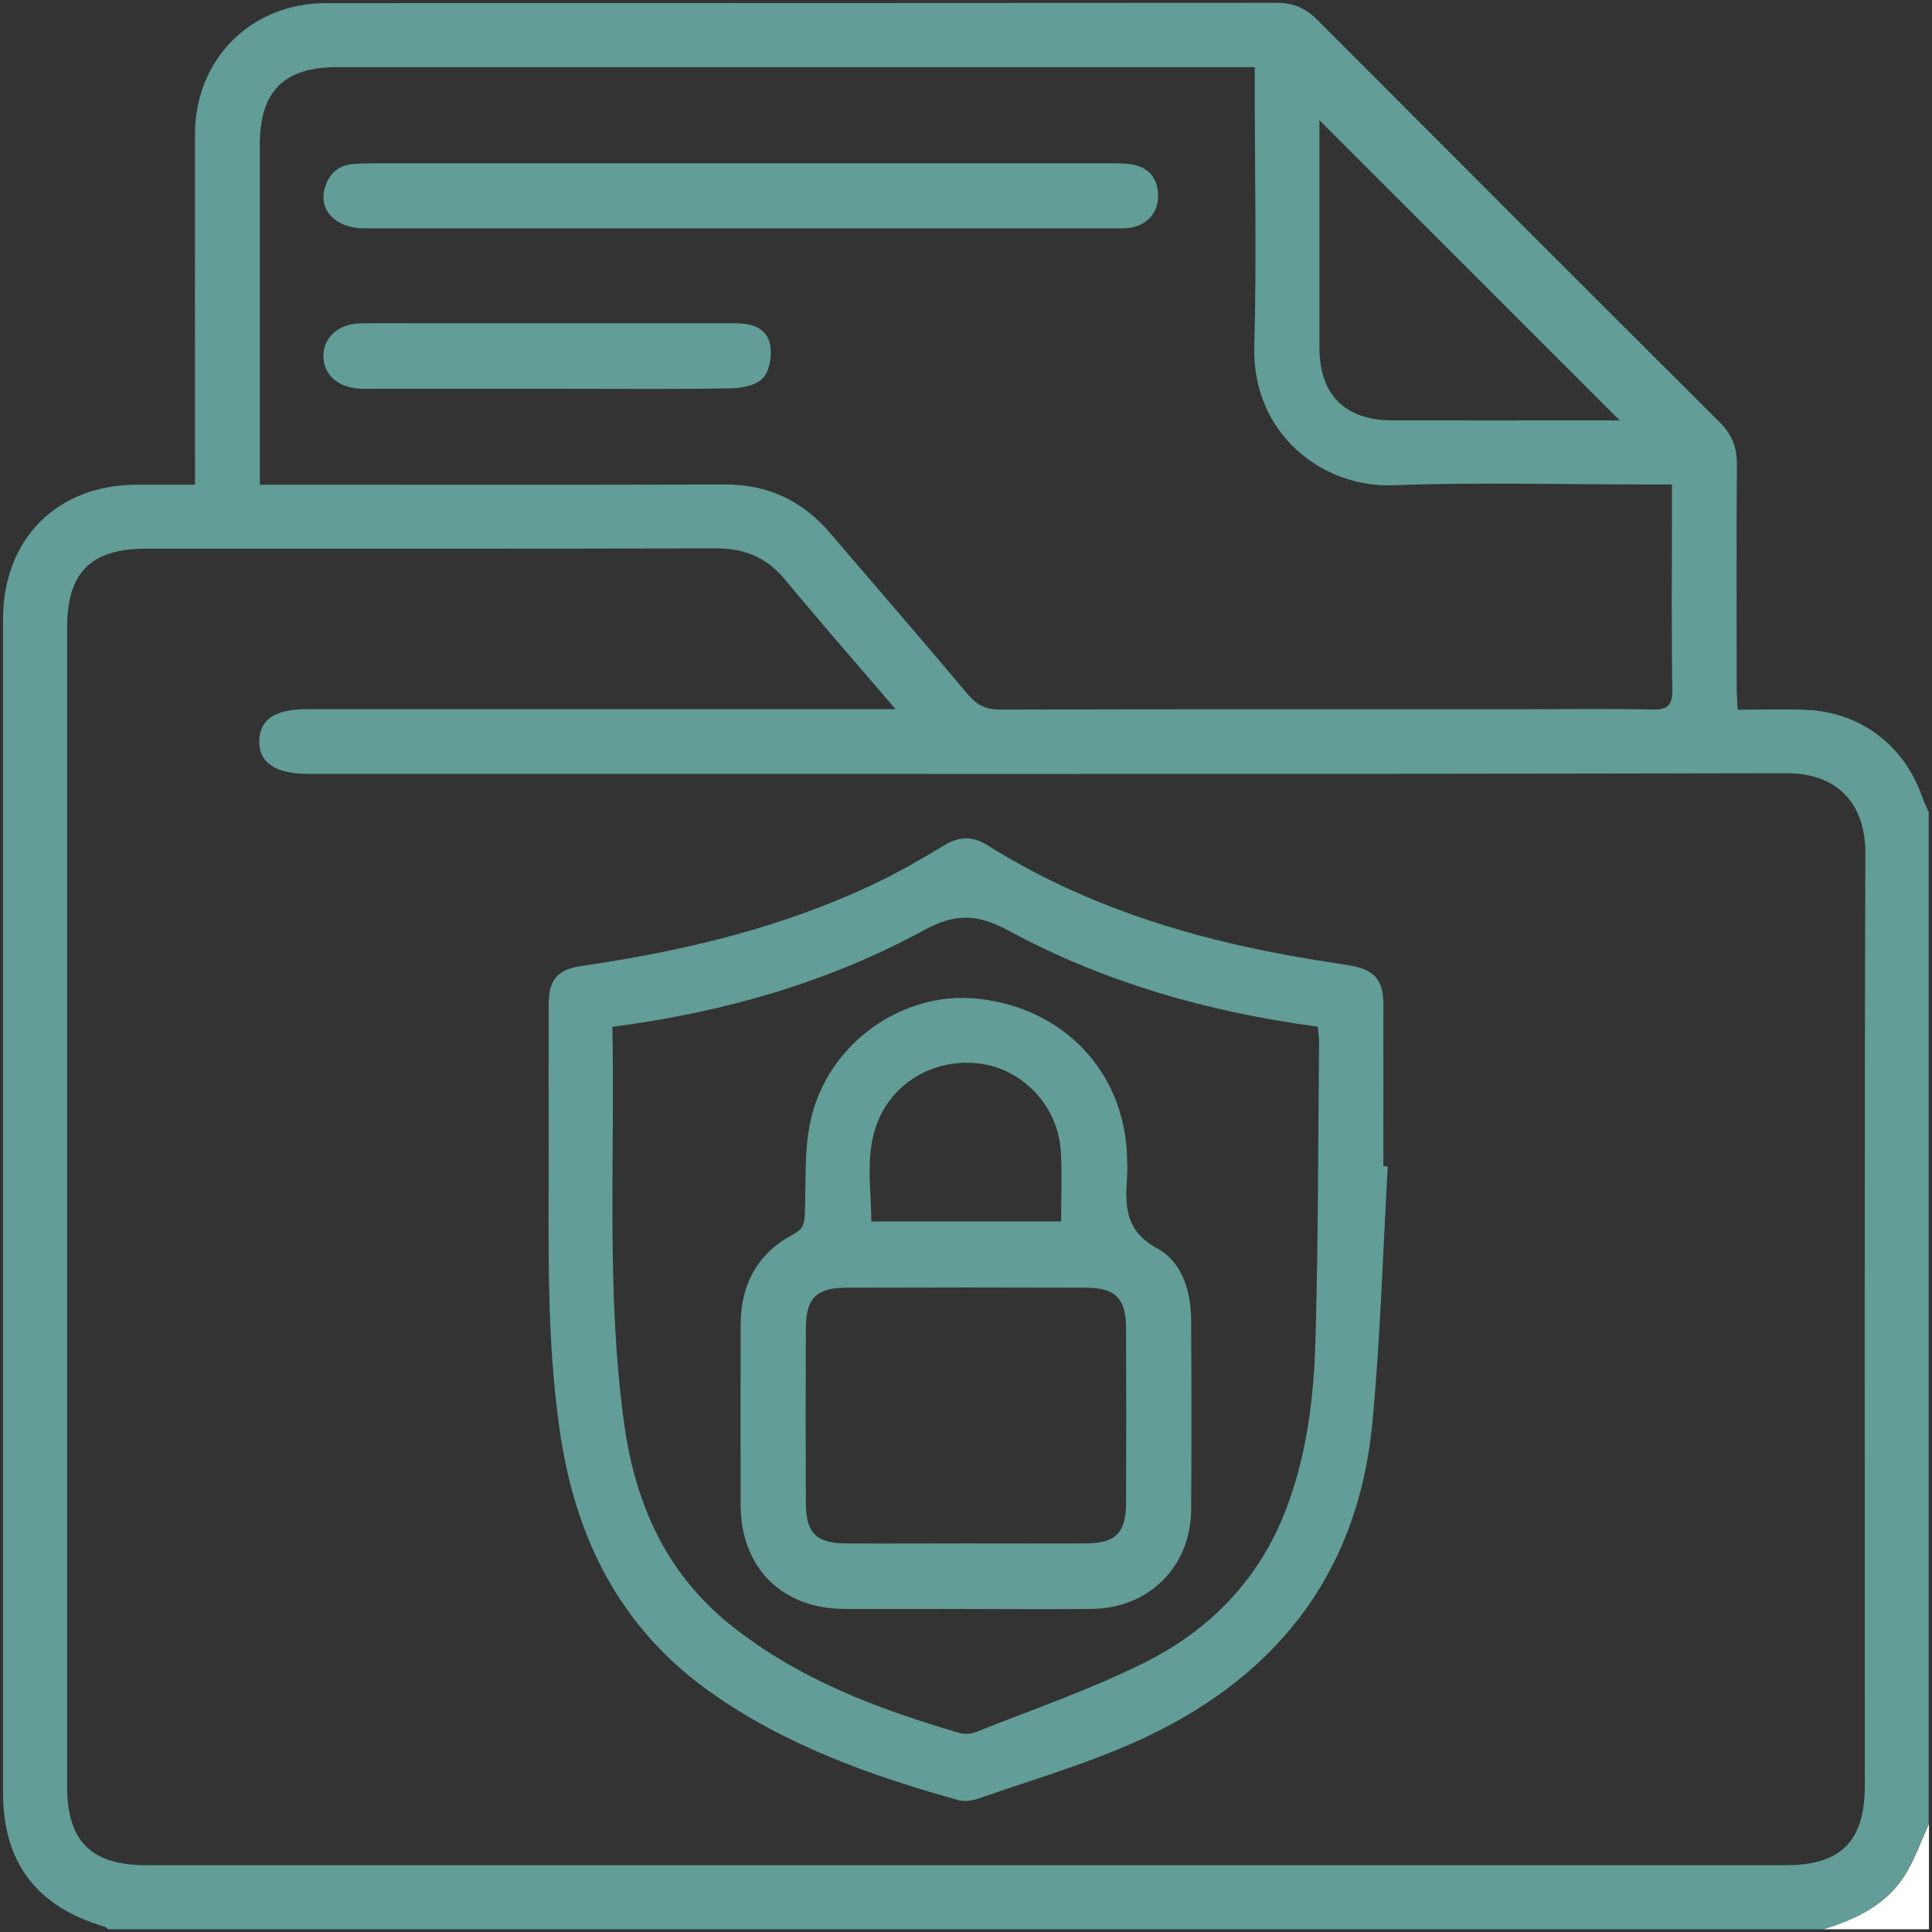 <?xml version="1.0" encoding="UTF-8"?><svg fill="#629D97" id="Layer_1" xmlns="http://www.w3.org/2000/svg" width="72mm" height="72mm" viewBox="0 0 204.09 204.09"><rect x="0" y="0" width="204.09" height="204.09" fill="#333333" stroke="none"/><defs><style>.cls-1{fill:#fff;}</style></defs><path d="M192.64,203.8H11.44c-.16-.11-.32-.26-.5-.31-7.09-2.09-10.62-6.77-10.62-14.11,0-41.32,0-82.64,0-123.96,0-8.49,5.7-14.21,14.15-14.22,2.02,0,4.04,0,6.13,0,0-1.11,0-1.9,0-2.69,0-11.46-.02-22.91,0-34.37.02-7.91,5.94-13.81,13.82-13.81,33.5-.01,67,0,100.5-.03,1.73,0,3.01.57,4.21,1.77,14.17,14.21,28.35,28.4,42.56,42.56,1.26,1.26,1.8,2.64,1.79,4.42-.06,7.88-.03,15.76-.02,23.64,0,.7.06,1.39.1,2.28,2.58,0,4.96-.09,7.32.02,5.73.27,10.3,3.79,12.18,9.21.19.54.45,1.05.68,1.57v106.91c-.85,1.84-1.51,3.8-2.59,5.49-1.97,3.1-5.13,4.6-8.54,5.64ZM94.61,74.92c-4.15-4.85-7.99-9.23-11.7-13.71-1.93-2.33-4.27-3.29-7.28-3.28-20.06.05-40.13.03-60.19.03-5.83,0-8.35,2.51-8.35,8.33,0,40.8,0,81.6,0,122.4,0,5.82,2.52,8.34,8.35,8.34,57.74,0,115.49,0,173.23,0,5.8,0,8.32-2.54,8.32-8.37,0-32.85-.05-65.7.06-98.56.02-4.98-2.75-8.43-8.35-8.42-52.05.12-104.1.07-156.15.07-3.46,0-5.21-1.19-5.16-3.5.05-2.27,1.67-3.34,5.1-3.34,19.8,0,39.6,0,59.4,0h2.71ZM176.63,51.18h-2.47c-9,0-18.02-.25-27.01.08-7.49.28-14.9-5.47-14.65-14.67.25-9.06.05-18.14.05-27.21v-2.29h-2.41c-31.51,0-63.02,0-94.53,0-5.58,0-8.16,2.55-8.16,8.1,0,11.26,0,22.51,0,33.77v2.24c1.07,0,1.86,0,2.65,0,15.49,0,30.98.03,46.47-.02,4.55-.01,8.2,1.71,11.12,5.13,4.86,5.68,9.76,11.34,14.57,17.06.93,1.11,1.87,1.59,3.35,1.59,18.4-.05,36.81-.04,55.21-.04,4.57,0,9.14-.07,13.7.03,1.62.04,2.16-.4,2.14-2.09-.1-6.22-.04-12.45-.04-18.67,0-.91,0-1.83,0-3.01ZM171.1,44.41c-10.59-10.59-21.16-21.15-31.72-31.71,0,.38,0,.95,0,1.53,0,7.48,0,14.96,0,22.45,0,5.03,2.69,7.72,7.72,7.73,7.08.01,14.17,0,21.25,0,.97,0,1.93,0,2.75,0Z"/><path class="cls-1" d="M192.64,203.8c3.4-1.04,6.56-2.54,8.54-5.64,1.08-1.69,1.74-3.65,2.59-5.49v11.13h-11.13Z"/><path d="M146.6,123.2c-.52,9.04-.77,18.11-1.63,27.12-1.56,16.38-10.67,27.4-25.44,33.87-5.24,2.3-10.78,3.93-16.2,5.81-.65.23-1.48.33-2.13.15-9.26-2.59-18.26-5.79-26.2-11.43-9.5-6.75-14.22-16.22-15.86-27.53-1.46-10.01-1.16-20.07-1.18-30.13-.01-4.97-.01-9.93,0-14.9,0-2.66.89-3.74,3.5-4.12,10.7-1.56,21.15-4.03,30.97-8.71,2.5-1.19,4.91-2.58,7.28-4.02,1.6-.97,3.01-1.02,4.61-.02,11.18,7.02,23.58,10.48,36.49,12.41.72.11,1.44.22,2.15.36,2.2.43,3.16,1.55,3.17,3.84.02,5.76,0,11.52,0,17.29.15,0,.31.02.46.03ZM64.69,108.47c.28,14.09-.66,28,1.23,41.83,1.16,8.47,4.39,15.86,11.26,21.36,7.17,5.74,15.54,8.87,24.2,11.41.53.15,1.22.1,1.74-.11,5.99-2.4,12.14-4.49,17.89-7.38,6.79-3.41,11.95-8.69,14.77-15.95,2.26-5.81,3.01-11.93,3.18-18.07.3-10.52.28-21.04.38-31.56,0-.5-.09-1.01-.14-1.55-11.55-1.53-22.52-4.66-32.66-10.14-3.24-1.75-5.58-1.87-8.89-.07-10.18,5.54-21.21,8.71-32.97,10.23Z"/><path d="M78.2,24.12c-13.24,0-26.49,0-39.73,0-2.95,0-4.8-1.86-4.18-4.17.39-1.47,1.32-2.44,2.89-2.61.72-.08,1.45-.09,2.18-.09,25.96,0,51.92,0,77.87,0,.73,0,1.46,0,2.18.09,1.82.26,2.83,1.33,2.93,3.18.09,1.77-1.05,3.2-2.82,3.52-.64.12-1.32.08-1.98.08-13.11,0-26.22,0-39.33,0Z"/><path d="M58.09,34.15c6.55,0,13.1,0,19.65,0,1.65,0,3.23.49,3.59,2.17.25,1.12.02,2.74-.68,3.56-.67.79-2.21,1.12-3.38,1.14-5.75.11-11.51.05-17.27.05-6.81,0-13.63,0-20.44,0-.53,0-1.06.02-1.59-.01-2.33-.15-3.83-1.53-3.81-3.48.02-1.94,1.59-3.37,3.87-3.42,2.38-.05,4.76-.01,7.15-.01,4.3,0,8.6,0,12.9,0Z"/><path d="M102.07,169.96c-4.3,0-8.6.02-12.91,0-6.58-.03-10.91-4.38-10.92-10.98-.02-6.35-.01-12.71,0-19.06,0-4.27,1.81-7.55,5.6-9.55,1.04-.55,1.14-1.2,1.18-2.18.13-3.29-.09-6.68.62-9.86,1.81-8.13,9.72-13.68,17.65-12.83,9.01.96,15.39,7.62,15.76,16.47.03.79.07,1.59.01,2.38-.21,3.05-.22,5.68,3.19,7.53,2.63,1.42,3.56,4.52,3.58,7.58.04,6.69.05,13.37,0,20.06-.05,5.96-4.46,10.36-10.45,10.44-4.43.06-8.87.01-13.3.01ZM102.05,163.04c4.23,0,8.46.02,12.69,0,3.09-.02,4.19-1.1,4.21-4.18.03-6.22.03-12.43,0-18.65-.02-3.05-1.15-4.18-4.22-4.18-8.46-.03-16.93-.03-25.39,0-3.08.01-4.19,1.13-4.21,4.2-.03,6.22-.03,12.43,0,18.65.02,3.07,1.12,4.14,4.22,4.16,4.23.03,8.46,0,12.69,0ZM112.09,129.04c0-2.58.11-4.95-.02-7.32-.25-4.69-3.8-8.61-8.28-9.32-4.74-.75-9.35,1.74-11.08,6.12-1.35,3.41-.67,6.97-.67,10.51h20.06Z"/></svg>